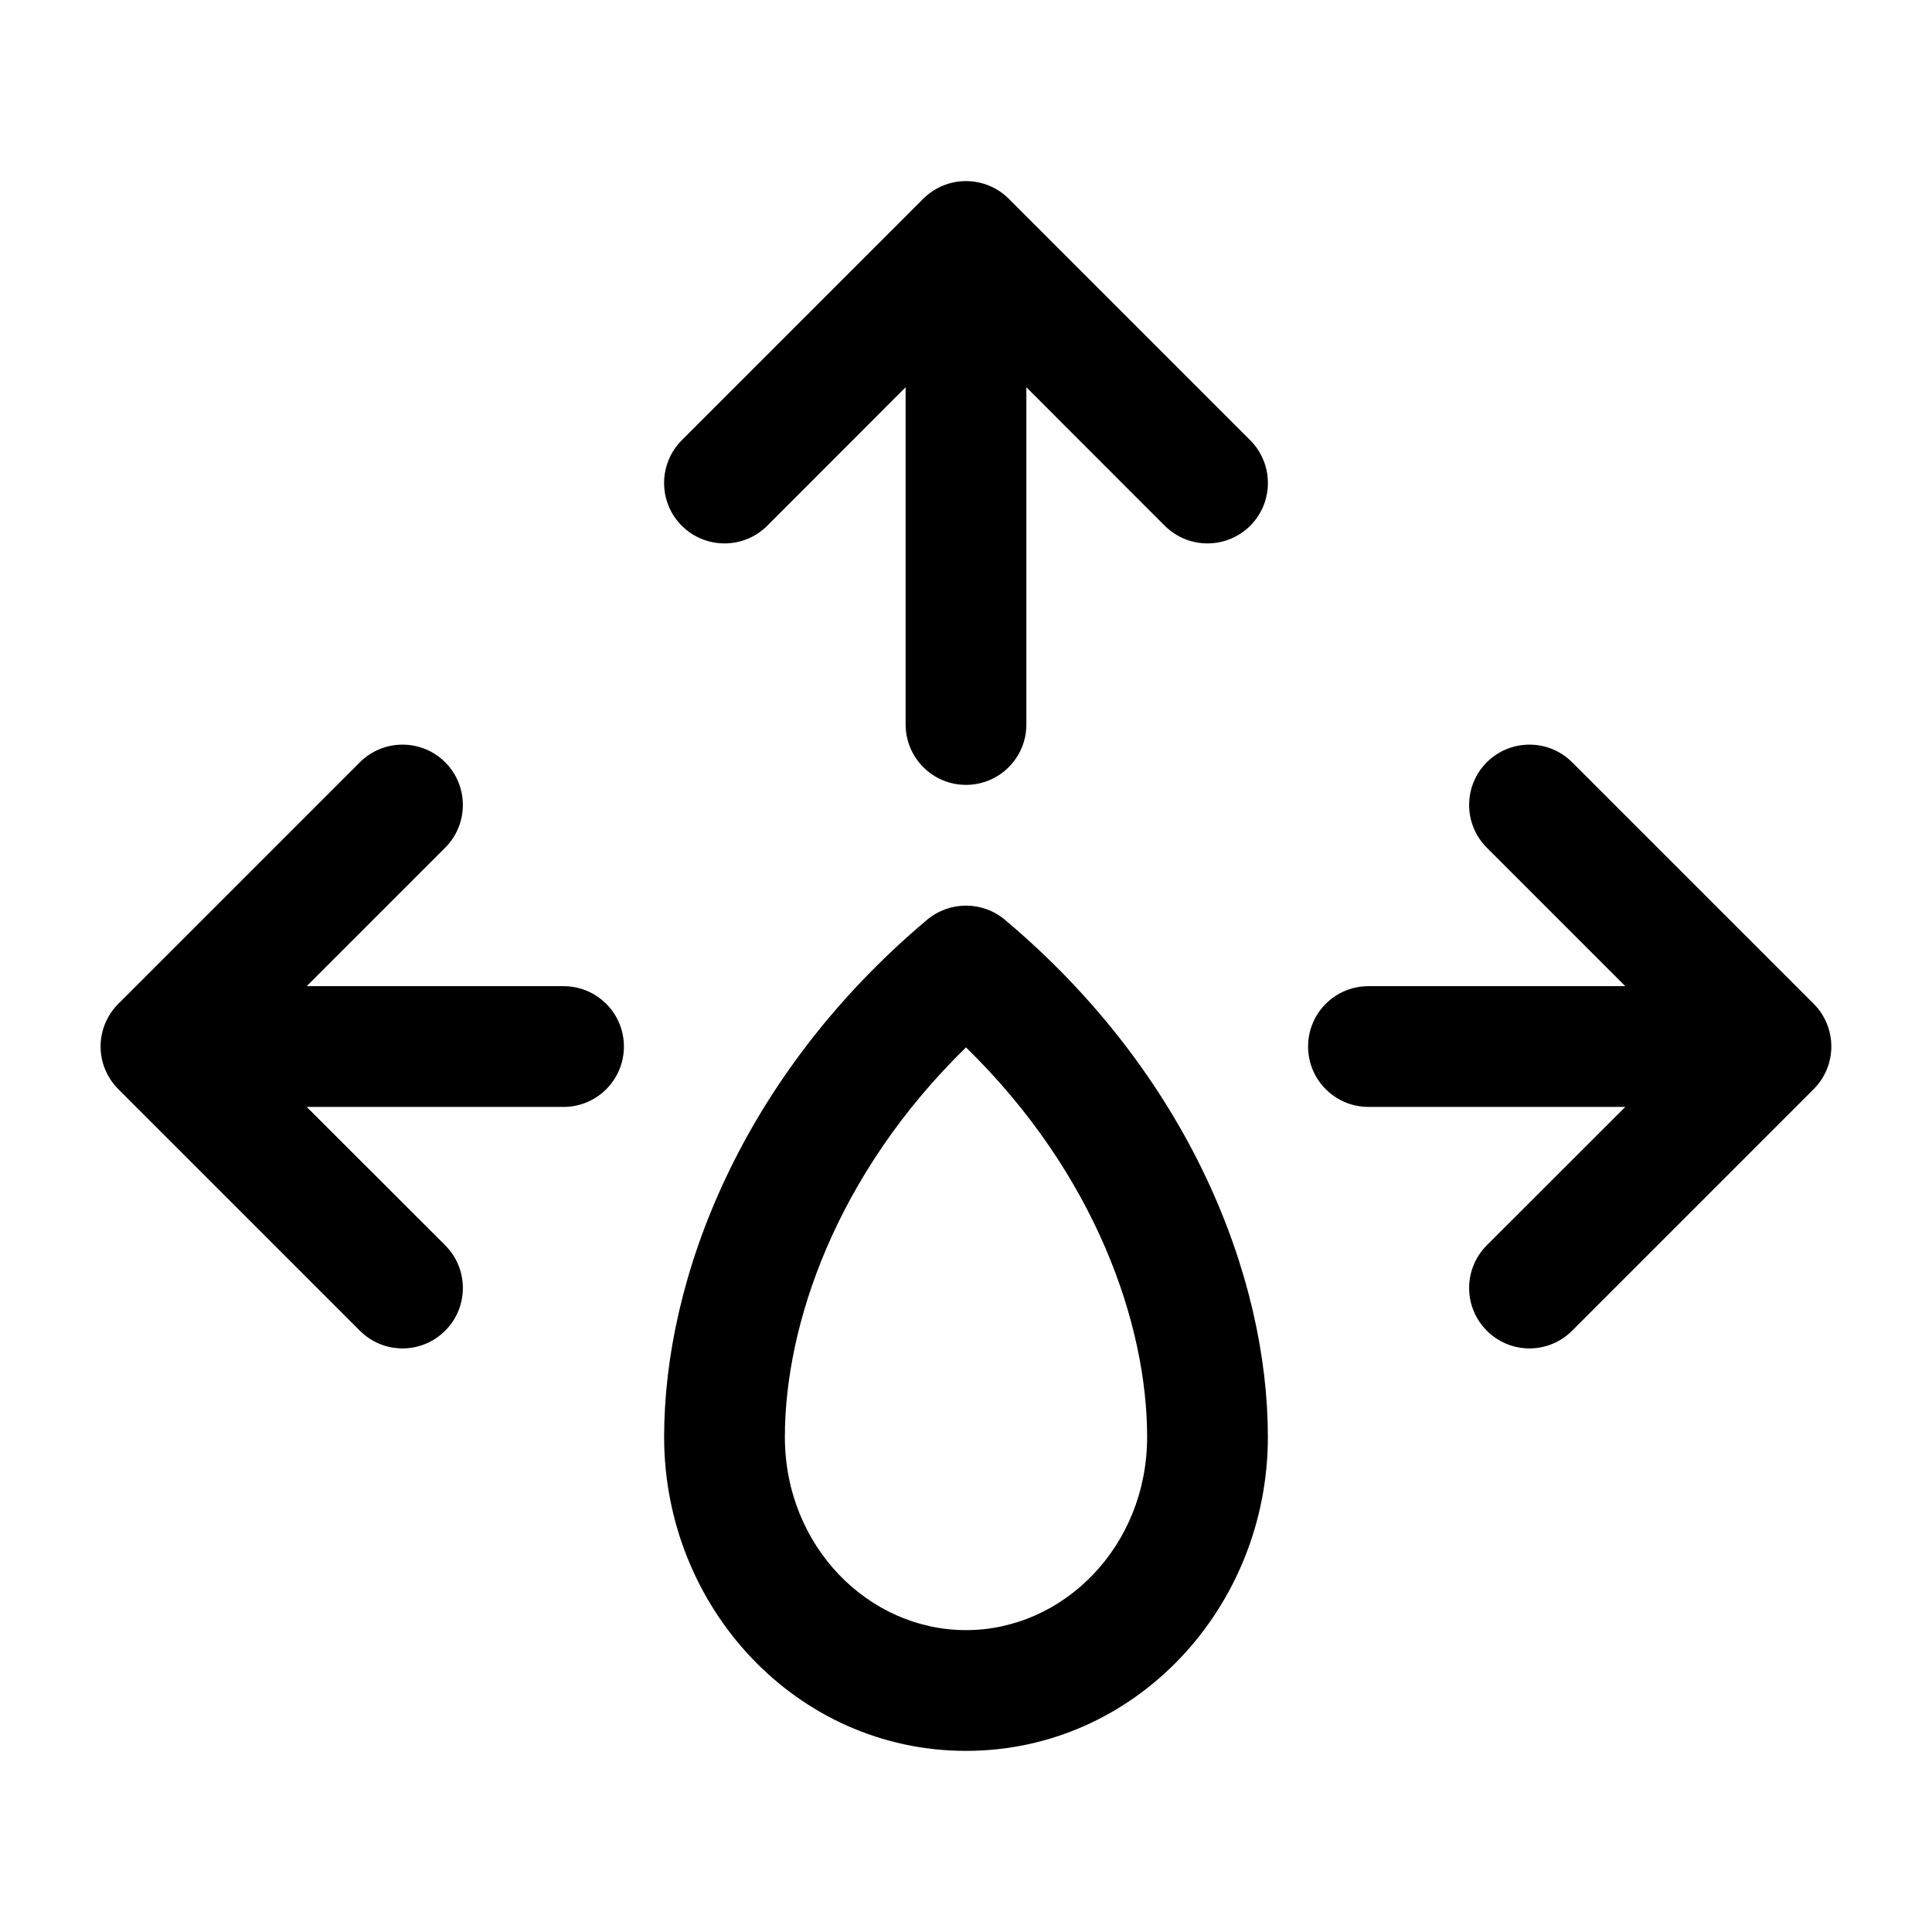 <svg width="16" height="16" viewBox="0 0 16 16" fill="none" xmlns="http://www.w3.org/2000/svg">
<path fill-rule="evenodd" clip-rule="evenodd" d="M5.646 3.646C5.451 3.842 5.451 4.158 5.646 4.354C5.842 4.549 6.158 4.549 6.354 4.354L7.5 3.207V6C7.5 6.276 7.724 6.5 8 6.5C8.276 6.5 8.5 6.276 8.5 6V3.207L9.646 4.354C9.842 4.549 10.158 4.549 10.354 4.354C10.549 4.158 10.549 3.842 10.354 3.646L8.354 1.646C8.158 1.451 7.842 1.451 7.646 1.646L5.646 3.646ZM2.98 11.02C3.175 11.216 3.492 11.216 3.687 11.02C3.882 10.825 3.882 10.508 3.687 10.313L2.54 9.167H4.667C4.943 9.167 5.167 8.943 5.167 8.667C5.167 8.39 4.943 8.167 4.667 8.167H2.54L3.687 7.02C3.882 6.825 3.882 6.508 3.687 6.313C3.492 6.118 3.175 6.118 2.98 6.313L0.98 8.313C0.886 8.407 0.833 8.534 0.833 8.667C0.833 8.799 0.886 8.926 0.98 9.02L2.98 11.02ZM12.313 6.313C12.508 6.118 12.825 6.118 13.02 6.313L15.02 8.313C15.215 8.508 15.215 8.825 15.02 9.02L13.02 11.02C12.825 11.216 12.508 11.216 12.313 11.02C12.118 10.825 12.118 10.508 12.313 10.313L13.46 9.167L11.333 9.167C11.057 9.167 10.833 8.943 10.833 8.667C10.833 8.39 11.057 8.167 11.333 8.167L13.46 8.167L12.313 7.02C12.118 6.825 12.118 6.508 12.313 6.313ZM10.5 11.9C10.5 10.588 9.86 8.91 8.322 7.617C8.136 7.461 7.864 7.461 7.678 7.617C6.14 8.91 5.5 10.588 5.5 11.9C5.5 13.313 6.597 14.5 8 14.5C9.403 14.5 10.5 13.313 10.5 11.9ZM6.5 11.9C6.5 10.978 6.92 9.728 8 8.674C9.08 9.728 9.5 10.978 9.5 11.9C9.5 12.807 8.806 13.5 8 13.5C7.194 13.5 6.5 12.807 6.5 11.9Z" fill="currentColor"/>
</svg>
